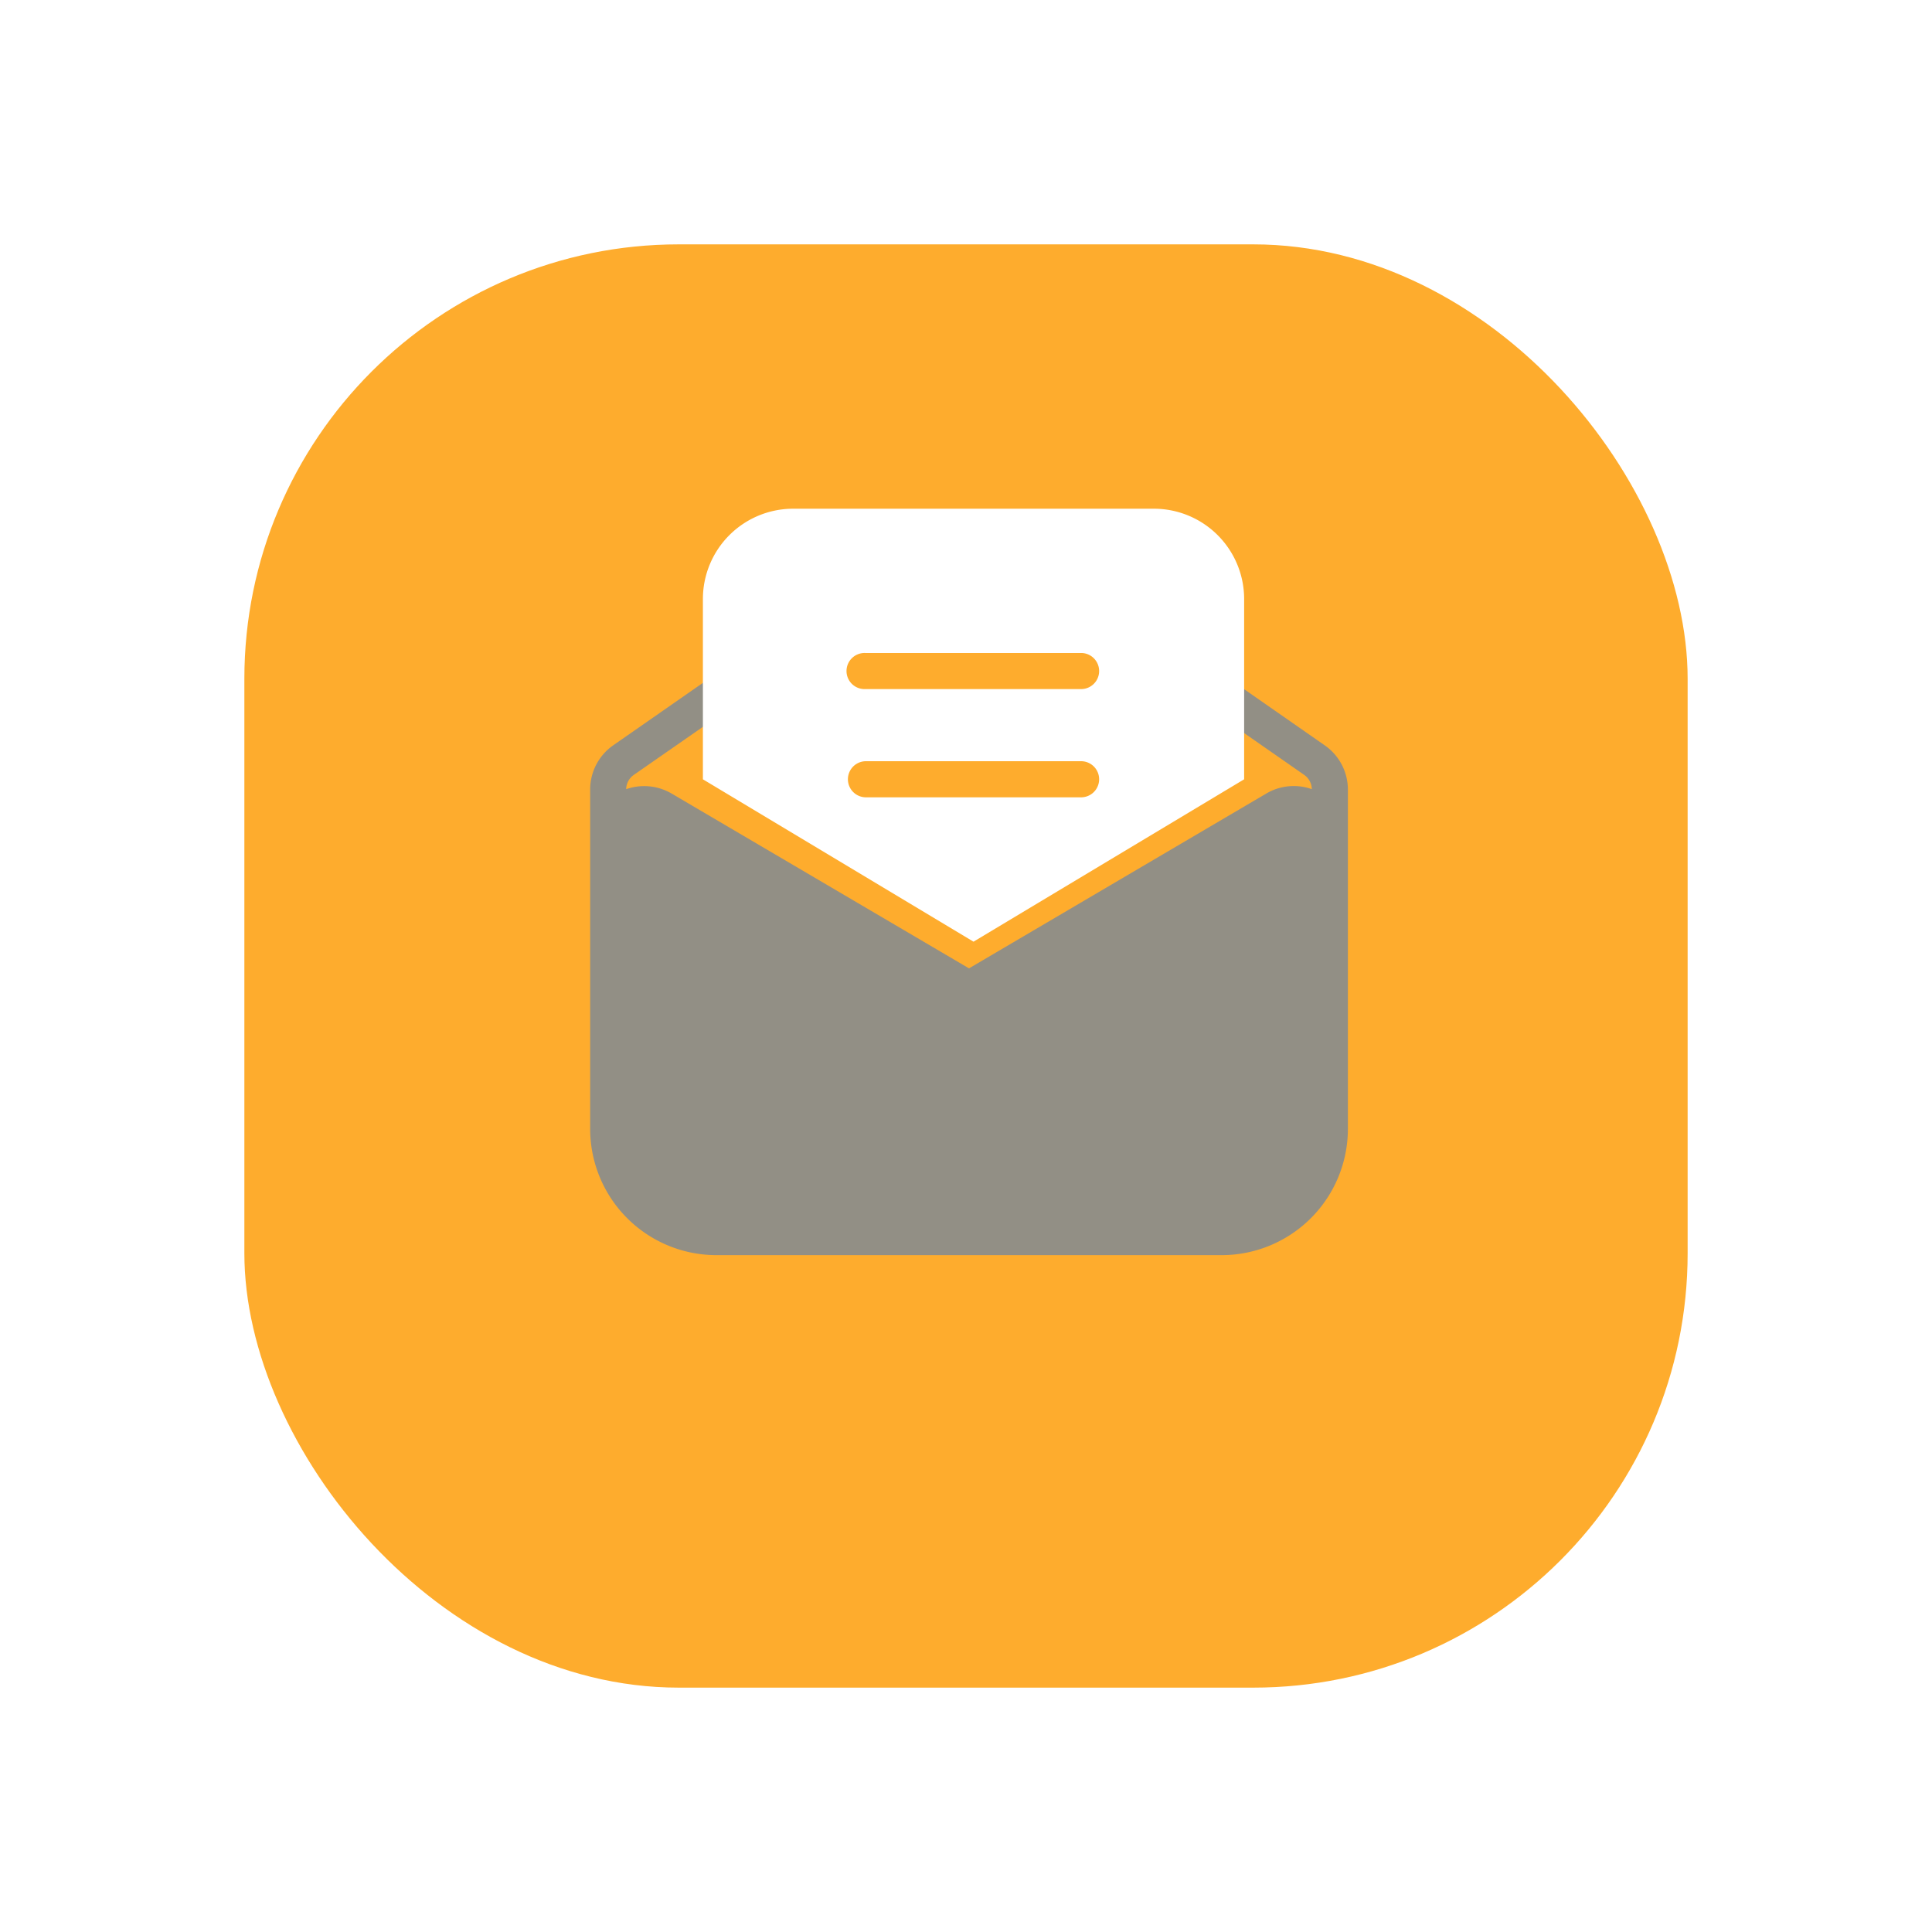 <svg xmlns="http://www.w3.org/2000/svg" xmlns:xlink="http://www.w3.org/1999/xlink" width="71.156" height="71.156" viewBox="0 0 71.156 71.156"><defs><filter id="a" x="0" y="0" width="71.156" height="71.156" filterUnits="userSpaceOnUse"><feOffset dy="3" input="SourceAlpha"/><feGaussianBlur stdDeviation="3" result="b"/><feFlood flood-opacity="0.161"/><feComposite operator="in" in2="b"/><feComposite in="SourceGraphic"/></filter></defs><g transform="translate(-113.922 -37.08)"><g transform="translate(122.922 43.08)"><g transform="matrix(1, 0, 0, 1, -9, -6)" filter="url(#a)"><rect width="53.156" height="53.156" rx="16" transform="translate(9 6)" fill="#feac2d"/></g></g><g transform="translate(132.889 53.047)"><rect width="33.222" height="33.222" fill="none"/><path d="M0,0H33.222V33.222H0Z" fill="none"/><path d="M27.907,4.111v12.5a4.651,4.651,0,0,1-4.651,4.651H4.651A4.651,4.651,0,0,1,0,16.611V4.111A1.983,1.983,0,0,1,.852,2.483L4.248.119A.664.664,0,0,1,5.008,1.21l-3.4,2.364a.655.655,0,0,0-.282.527A2,2,0,0,1,3,4.262L13.953,10.7,24.9,4.262A1.989,1.989,0,0,1,26.578,4.1a.655.655,0,0,0-.282-.527L23,1.278A.664.664,0,1,1,23.755.187l3.3,2.3A1.983,1.983,0,0,1,27.907,4.111Z" transform="translate(2.769 8.998)" fill="#928f85"/><path d="M9.966,15.946h0L0,9.966V3.322A3.326,3.326,0,0,1,3.322,0H16.611a3.326,3.326,0,0,1,3.323,3.322V9.966l-9.967,5.98ZM5.98,9.3a.665.665,0,0,0,0,1.329h7.974a.665.665,0,0,0,0-1.329Zm0-3.986a.665.665,0,1,0,0,1.329h7.974a.665.665,0,0,0,0-1.329Z" transform="translate(6.921 2.769)" fill="#fff"/></g></g></svg>